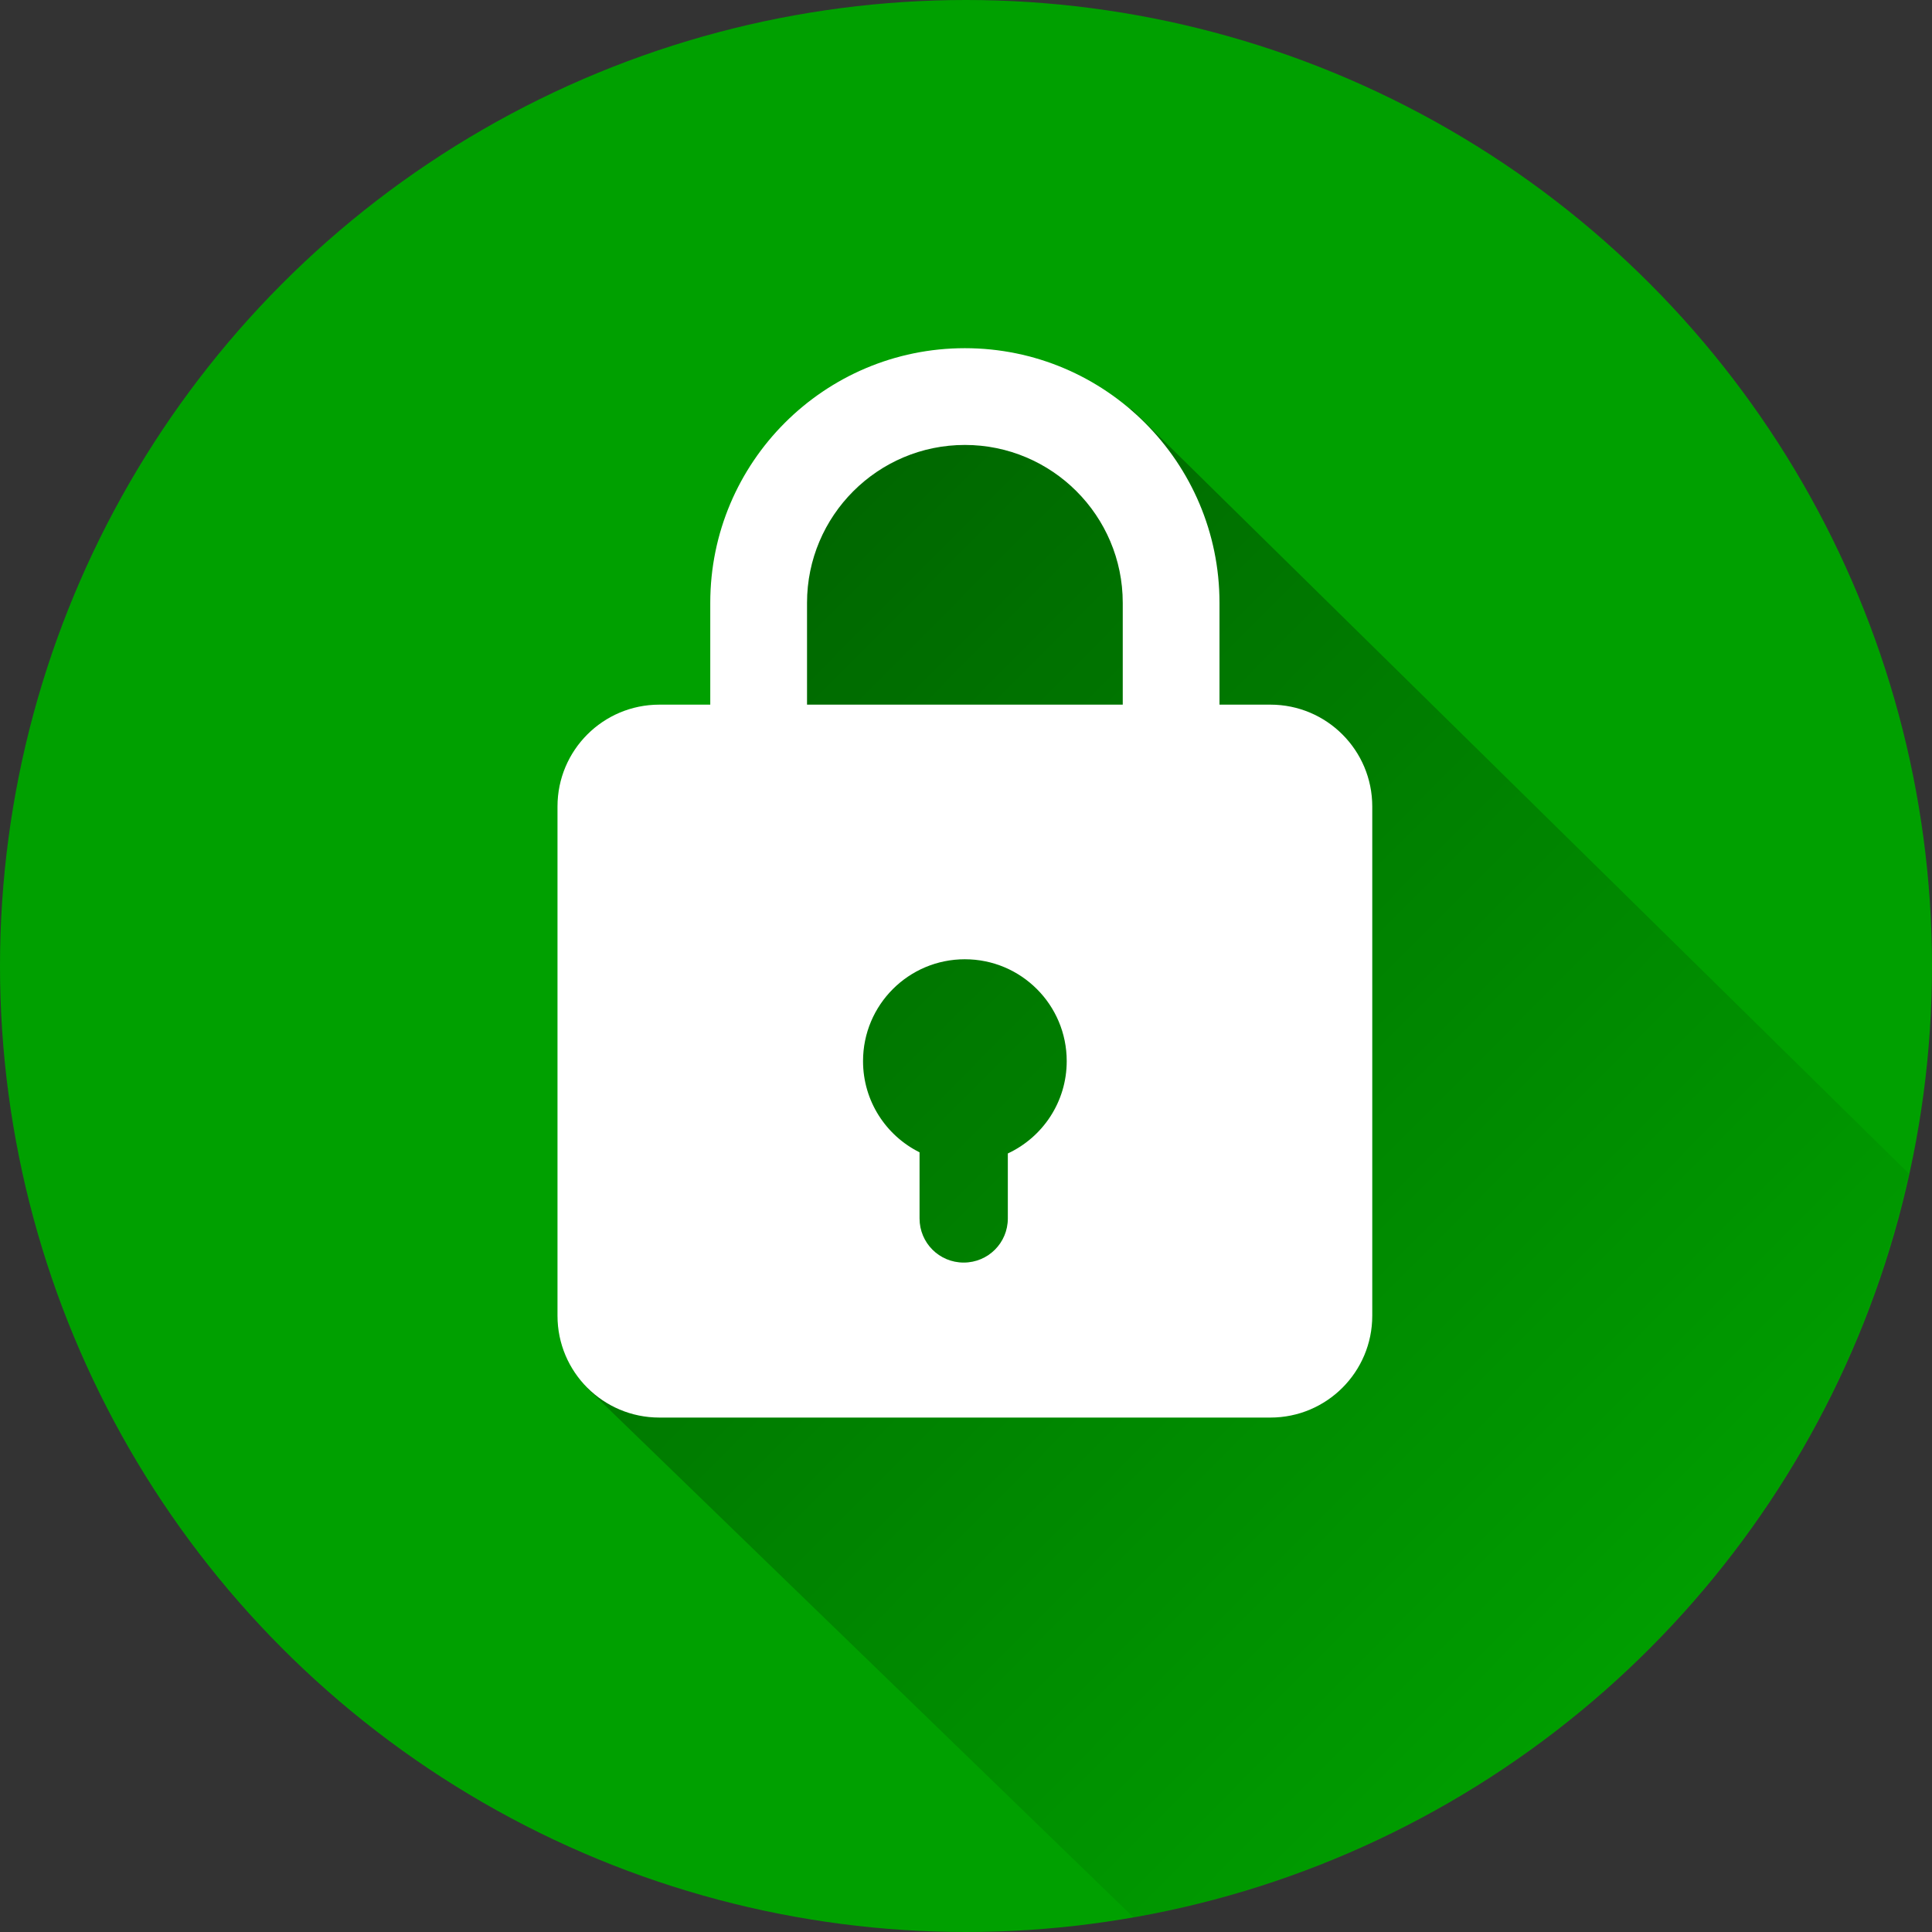 <?xml version="1.0" encoding="UTF-8" standalone="no"?>
<svg
   xmlns:dc="http://purl.org/dc/elements/1.1/"
   xmlns:cc="http://creativecommons.org/ns#"
   xmlns:rdf="http://www.w3.org/1999/02/22-rdf-syntax-ns#"
   xmlns:svg="http://www.w3.org/2000/svg"
   xmlns="http://www.w3.org/2000/svg"
   xmlns:xlink="http://www.w3.org/1999/xlink"
   width="256"
   height="256"
   viewBox="0 0 512.0 512.0"
   id="svg2"
   version="1.1">
  <rect x="0" y="0" width="512.0" height="512.0" fill="#333333" stroke="none"/>
  <defs
     id="defs4">
    <linearGradient
       id="linearGradient4184">
      <stop
         style="stop-color:#000000;stop-opacity:0.355"
         offset="0"
         id="stop4186" />
      <stop
         style="stop-color:#000000;stop-opacity:0"
         offset="1"
         id="stop4188" />
    </linearGradient>
    <linearGradient
       gradientTransform="matrix(1.009,0,0,1.009,-1.654,-24.102)"
       xlink:href="#linearGradient4184"
       id="linearGradient4190"
       x1="213.571"
       y1="161.286"
       x2="485.714"
       y2="432"
       gradientUnits="userSpaceOnUse" />
  </defs>
  <circle
     r="256"
     cy="256"
     cx="256"
     id="path4147"
     style="opacity:1;fill:#00a000;fill-opacity:1;stroke:none;stroke-width:8;stroke-linecap:round;stroke-linejoin:round;stroke-miterlimit:4;stroke-dasharray:none;stroke-opacity:1" />
  <path
     id="rect4178"
     d="M 299.846 108.389 L 215.195 116.512 L 155.596 367.846 L 300.354 508.086 A 256 256 0 0 0 505.84 310.994 L 299.846 108.389 z "
     style="opacity:1;fill:url(#linearGradient4190);fill-opacity:1;stroke:none;stroke-width:8;stroke-linecap:round;stroke-linejoin:round;stroke-miterlimit:4;stroke-dasharray:none;stroke-opacity:1" />
  <path
     id="path4151"
     d="m 255.704,92.274 c -37.246,0 -67.475,30.229 -67.475,67.475 l 0,26.99 -13.495,0 c -14.912,0 -26.99,12.078 -26.99,26.99 l 0,134.949 c 0,14.912 12.078,26.99 26.99,26.99 l 161.939,0 c 14.912,0 26.99,-12.078 26.99,-26.99 l 0,-134.949 c 0,-14.912 -12.078,-26.99 -26.99,-26.99 l -13.495,0 0,-26.99 c 0,-37.246 -30.227,-67.475 -67.474,-67.475 z m 0,25.641 c 23.076,0 41.835,18.758 41.835,41.835 l 0,26.99 -83.669,0 0,-26.99 c 0,-23.076 18.758,-41.835 41.835,-41.835 z m 0,136.3 c 14.912,0 26.988,12.078 26.988,26.99 0,10.843 -6.388,20.182 -15.606,24.474 l 0,17.218 c 0,6.481 -5.216,11.699 -11.697,11.699 -6.481,0 -11.699,-5.218 -11.699,-11.699 l 0,-17.521 c -8.878,-4.418 -14.976,-13.577 -14.976,-24.172 0,-14.912 12.078,-26.99 26.99,-26.99 z"
     style="fill:#ffffff;fill-opacity:1;stroke:none" />
</svg>
